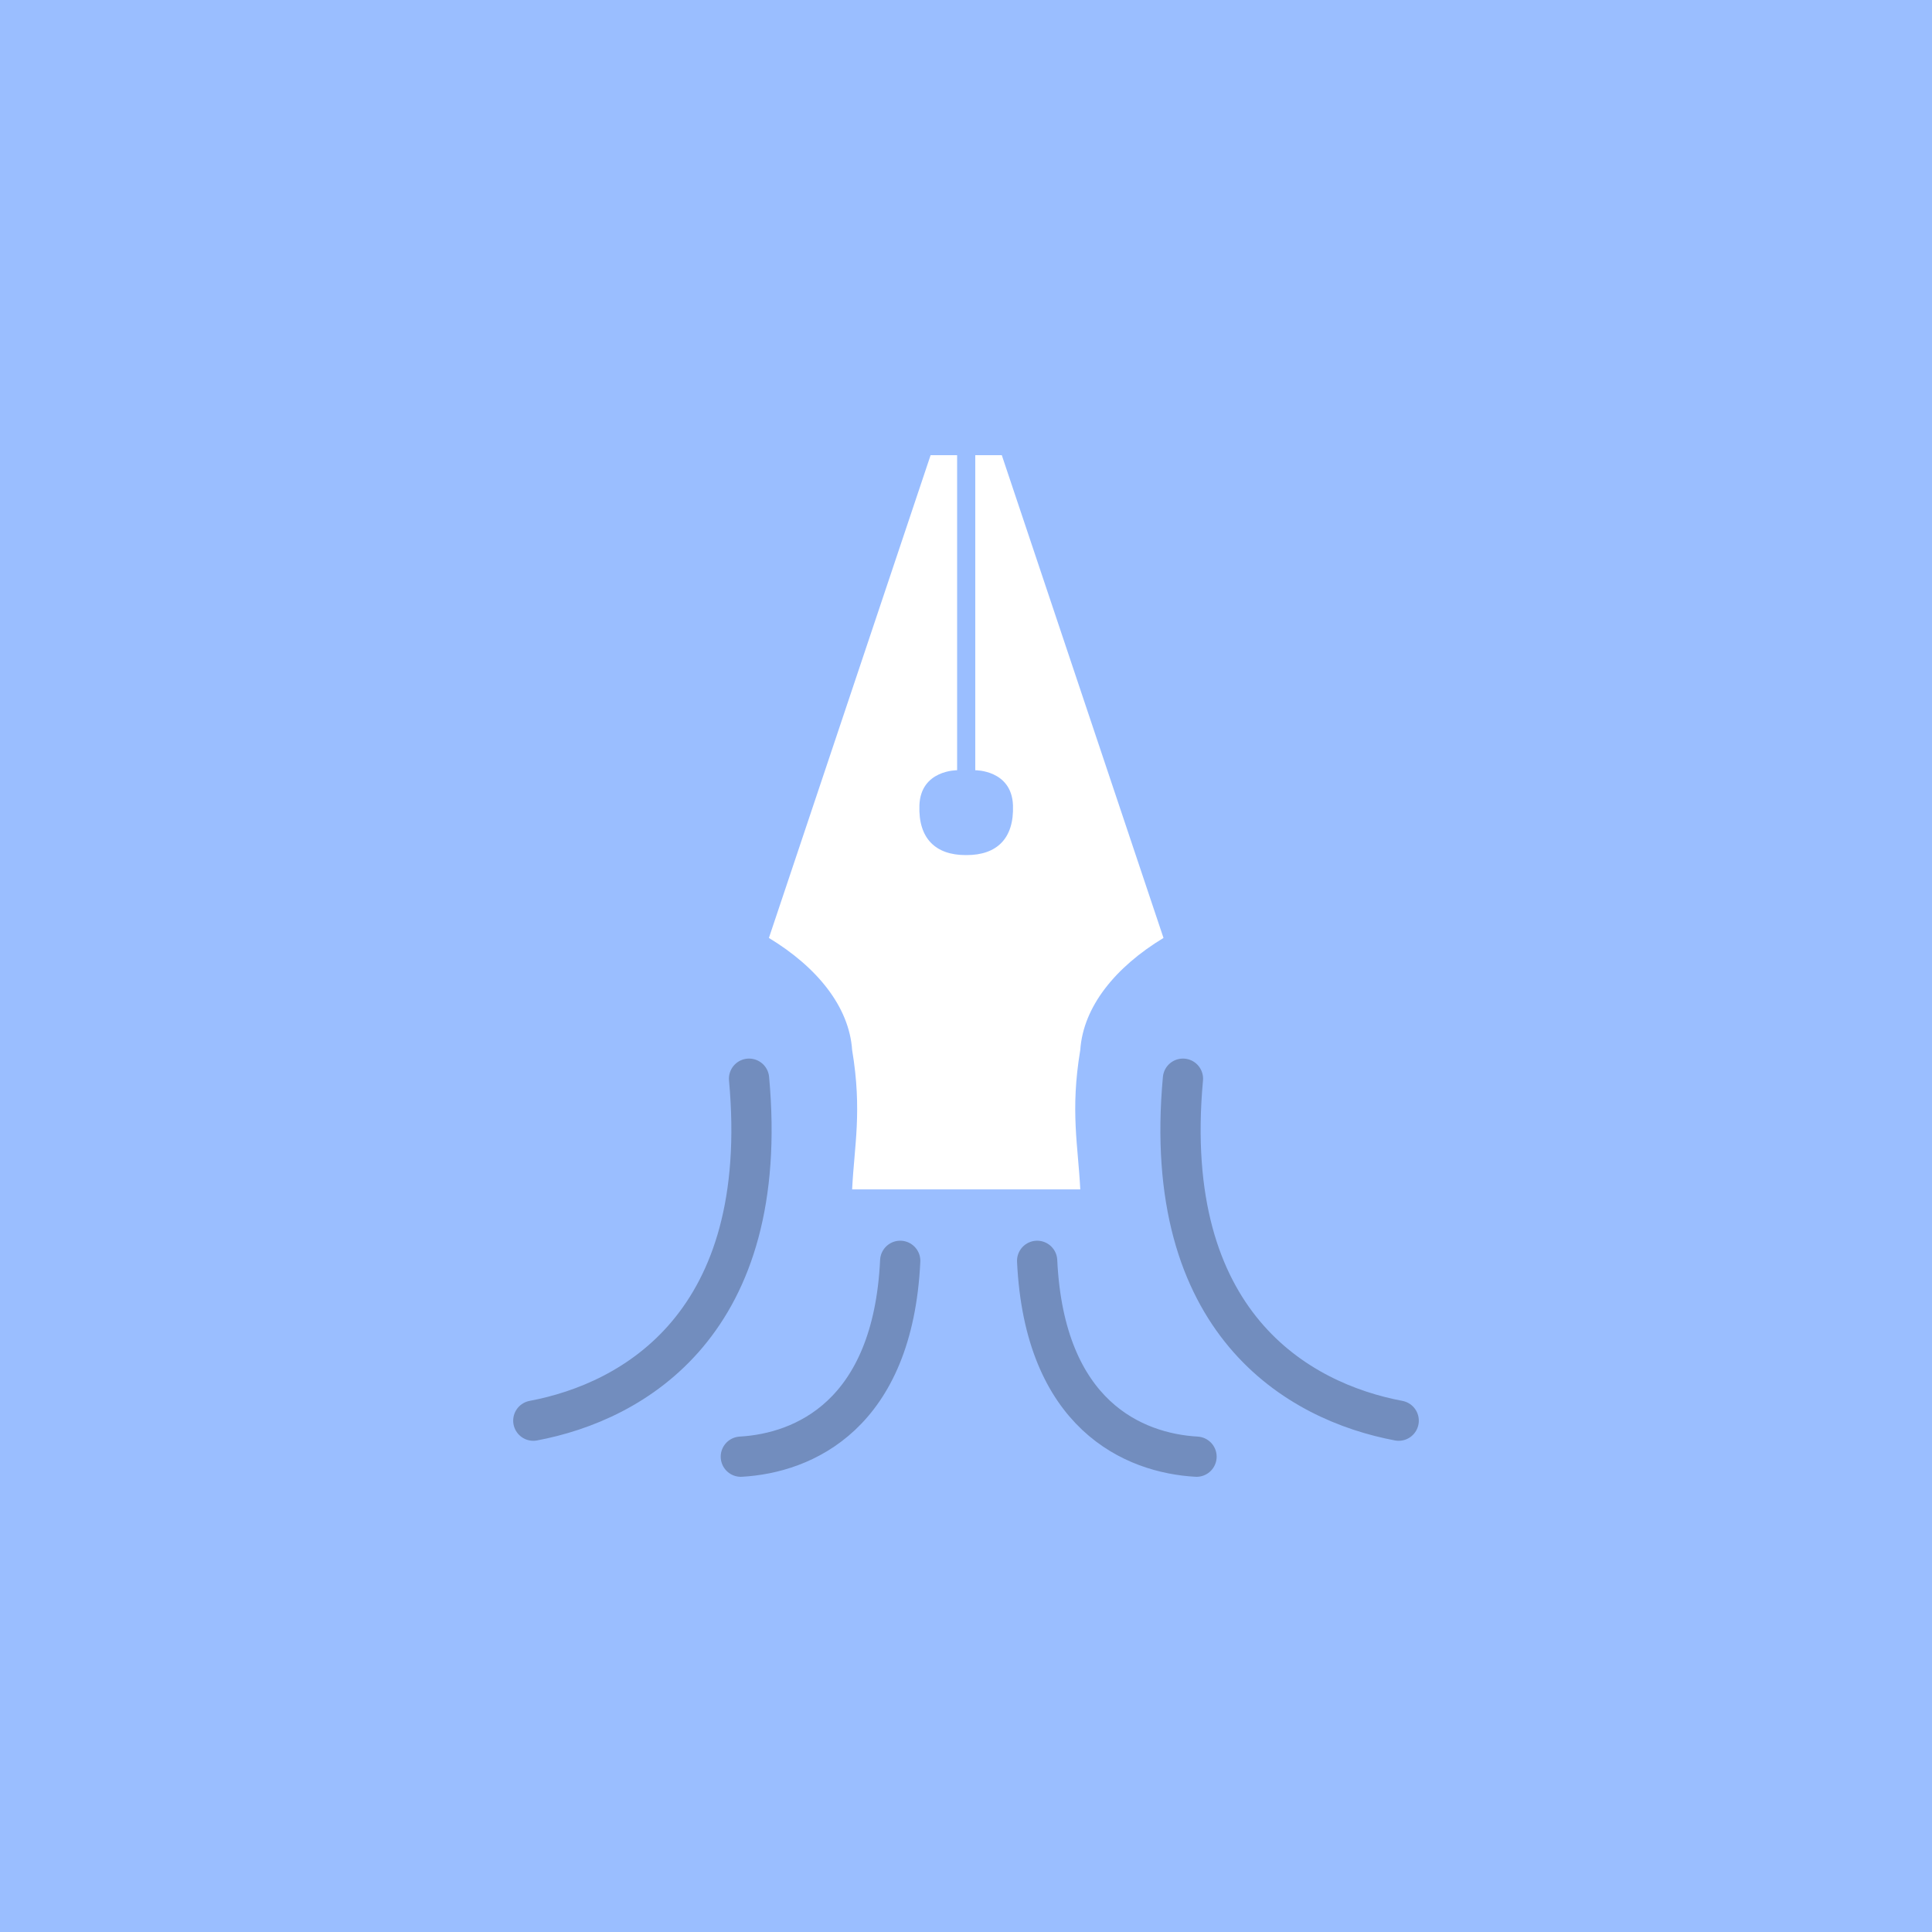 <svg xmlns="http://www.w3.org/2000/svg" width="192" height="192">
  <rect width="100%" height="100%" fill="#9abeff" />
  <path fill="#fff"
    d="m92.483 45.233-16.07 47.978c4.788 2.904 7.978 6.832 8.271 11.137 1.012 6.062.21 9.533 0 13.851h22.672c-.21-4.317-1.012-7.79 0-13.851.293-4.305 3.483-8.233 8.271-11.137l-16.07-47.978h-2.636v31.312s3.619-.037 3.748 3.485c.122 3.323-1.63 4.947-4.598 4.947-.018 0-.034-.004-.051-.004-.018 0-.033.004-.051.004-2.968 0-4.72-1.624-4.598-4.947.128-3.522 3.747-3.485 3.747-3.485V45.233z" />
  <g fill="none" stroke="#728dbe" stroke-linecap="round" stroke-width="4">
    <path
      d="M117.56 107.2c-2.23 24.285 11.412 32.099 21.44 33.984M103.07 125.3c.728 15.352 9.627 19.111 15.839 19.463M74.44 107.2c2.23 24.285-11.412 32.099-21.44 33.984M89.462 125.3c-.728 15.352-9.627 19.111-15.839 19.463" />
  </g>
</svg>
